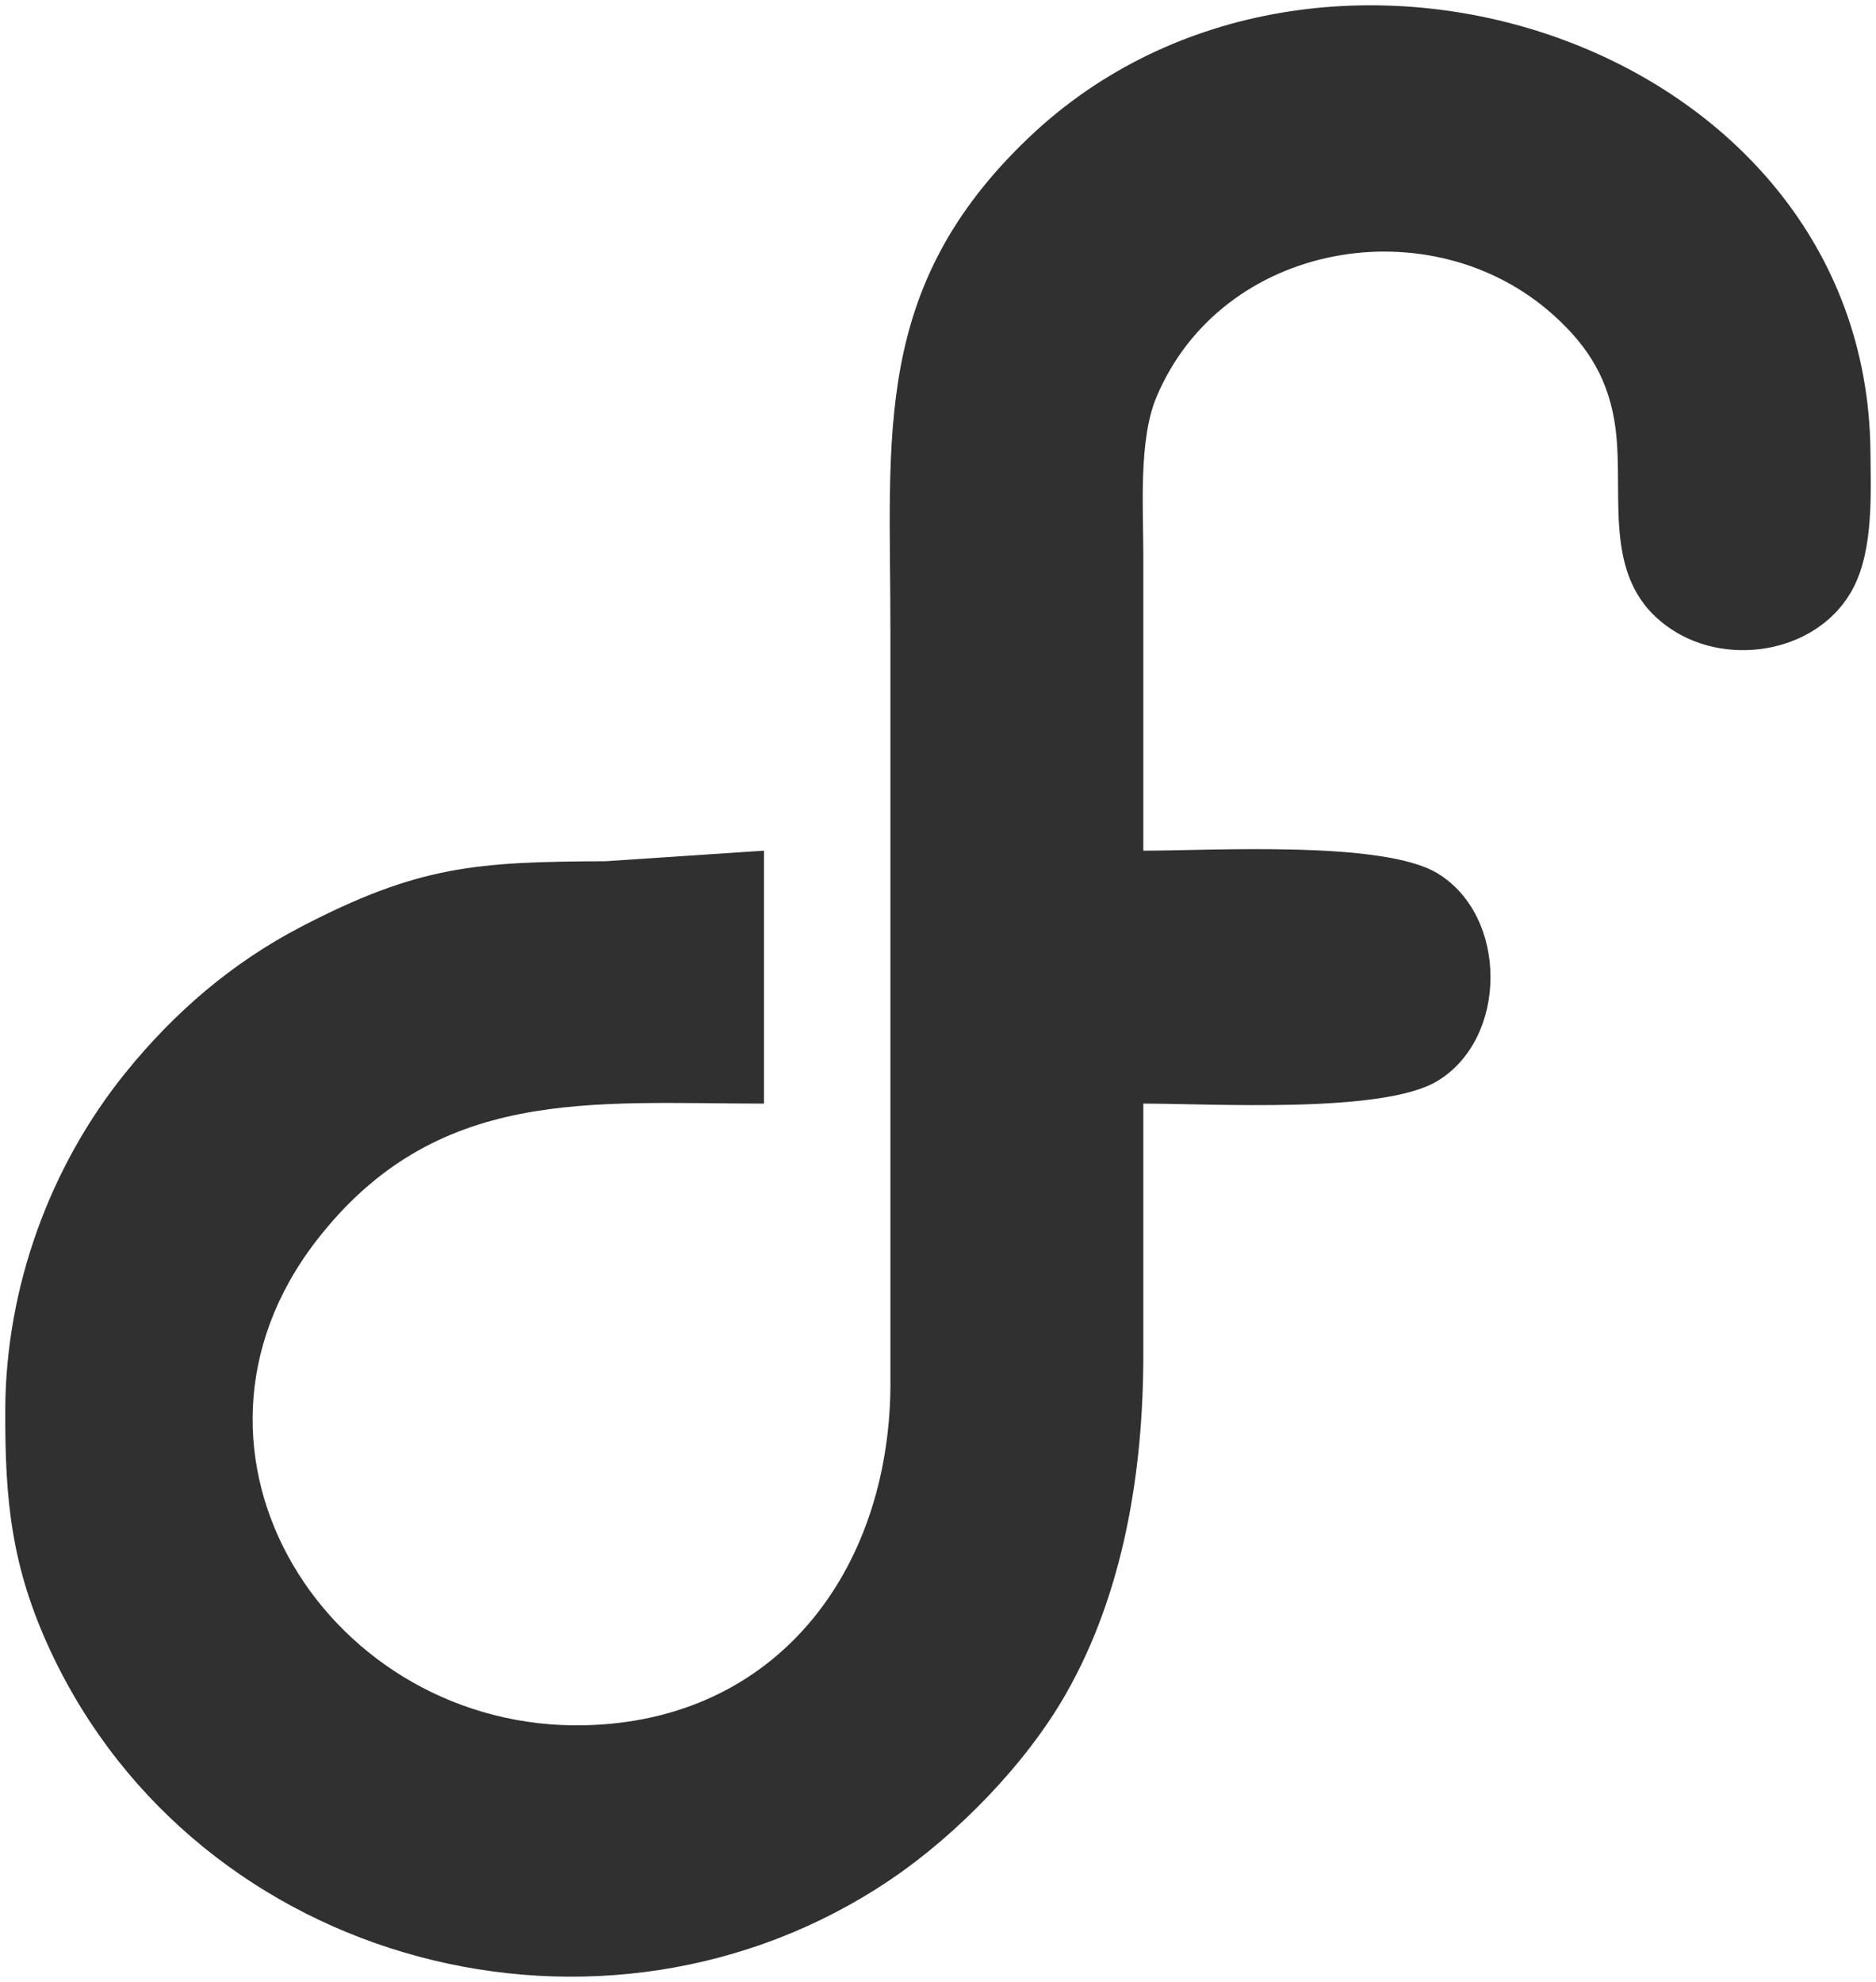 <svg xmlns="http://www.w3.org/2000/svg" viewBox="46.5 59.28 178.03 188.06">
  <path id="Selection" fill="#303030" stroke="none" stroke-width="1" d="M 119.00,164.00            C 102.61,164.00 87.91,162.28 76.53,177.00              60.86,197.27 77.82,223.54 102.00,222.99              120.23,222.57 130.79,208.34 131.00,191.00              131.00,191.00 131.00,119.00 131.00,119.00              131.00,100.46 129.22,86.51 144.17,72.30              171.62,46.20 223.54,63.23 224.00,102.00              224.04,106.07 224.29,111.28 222.43,114.96              219.31,121.12 210.67,122.70 205.11,118.99              198.38,114.52 200.65,106.63 199.82,100.00              199.24,95.46 197.34,92.26 193.96,89.21              182.36,78.75 162.43,82.15 156.23,97.00              154.54,101.04 155.00,107.54 155.00,112.00              155.00,112.00 155.00,140.00 155.00,140.00              161.59,140.00 177.74,139.02 182.90,142.14              189.63,146.20 189.63,157.80 182.90,161.86              177.74,164.98 161.59,164.00 155.00,164.00              155.00,164.00 155.00,188.00 155.00,188.00              154.98,198.92 153.13,210.41 147.66,220.00              143.89,226.63 137.31,233.38 131.00,237.64              103.84,255.98 65.35,245.98 51.32,216.00              47.58,208.00 46.96,201.65 47.00,193.00              47.05,181.50 51.20,169.95 58.47,161.00              63.06,155.33 68.52,150.64 75.00,147.26              86.26,141.39 91.72,141.06 104.00,141.00              104.00,141.00 119.00,140.00 119.00,140.00              119.00,140.00 119.00,164.00 119.00,164.00 Z"/>
</svg>